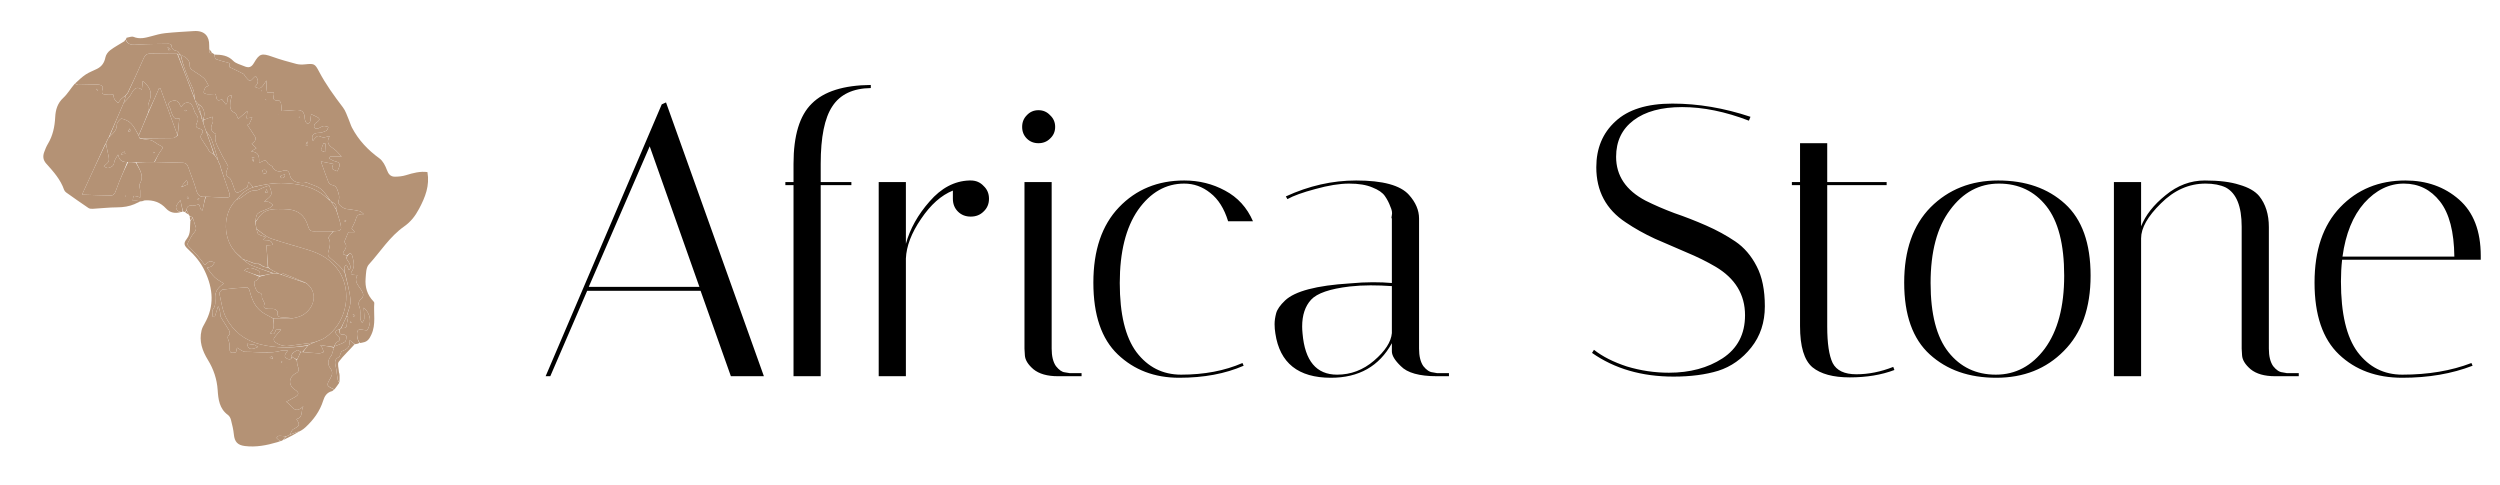 <svg width="206" height="40" viewBox="0 0 206 40" fill="none" xmlns="http://www.w3.org/2000/svg">
<g clip-path="url(#clip0_1_1712)">
<path d="M17.656 4.497C18.233 4.506 18.774 4.554 19.221 5.016C19.433 5.235 19.799 5.314 20.1 5.446C20.501 5.623 20.716 5.55 20.931 5.18C21.378 4.412 21.571 4.366 22.436 4.674C23.085 4.906 23.753 5.092 24.421 5.268C24.649 5.328 24.905 5.326 25.143 5.302C25.886 5.227 25.946 5.244 26.285 5.888C26.839 6.943 27.537 7.905 28.261 8.853C28.484 9.144 28.59 9.52 28.741 9.861C28.835 10.075 28.894 10.306 29.001 10.512C29.538 11.539 30.31 12.357 31.259 13.046C31.551 13.258 31.751 13.652 31.879 14.002C32.006 14.35 32.183 14.563 32.548 14.559C32.85 14.556 33.165 14.524 33.452 14.435C34.043 14.251 34.63 14.098 35.221 14.18C35.415 15.298 35.049 16.235 34.533 17.203C34.208 17.814 33.846 18.275 33.291 18.667C32.103 19.505 31.347 20.744 30.39 21.795C30.156 22.052 30.16 22.547 30.127 22.938C30.067 23.651 30.254 24.303 30.776 24.837C30.809 24.87 30.844 24.923 30.841 24.964C30.77 25.832 30.995 26.723 30.602 27.567C30.457 27.877 30.313 28.155 29.894 28.222C29.855 28.226 29.82 28.236 29.82 28.236C29.78 28.251 29.74 28.266 29.656 28.258C29.424 28.02 29.327 27.313 29.533 27.191C29.689 27.099 29.966 27.204 30.19 27.219C30.215 27.221 30.241 27.207 30.266 27.201C30.635 26.606 30.555 25.847 29.97 25.354C29.991 25.723 30.025 25.995 30.013 26.266C30.007 26.38 29.902 26.49 29.842 26.601C29.791 26.497 29.706 26.396 29.695 26.288C29.66 25.953 29.74 25.579 29.614 25.288C29.488 24.998 29.57 24.8 29.733 24.66C30.045 24.392 29.921 24.145 29.767 23.895C29.533 23.516 29.138 23.192 29.453 22.676C28.92 22.65 28.833 22.588 28.986 22.369C29.277 21.951 29.129 21.532 29.039 21.117C28.996 20.916 28.863 20.761 28.632 21.027C28.411 21.021 28.166 20.962 28.307 20.753C28.49 20.479 28.635 20.271 28.396 19.966C28.357 19.916 28.438 19.769 28.476 19.671C28.541 19.503 28.617 19.338 28.707 19.128C28.847 19.128 29.008 19.128 29.23 19.128C29.105 18.977 29.027 18.881 28.976 18.819C29.08 18.61 29.175 18.442 29.25 18.265C29.373 17.977 29.346 17.572 29.976 17.649C29.794 17.505 29.735 17.42 29.661 17.405C29.299 17.332 28.936 17.257 28.569 17.222C28.28 17.194 27.792 16.816 27.881 16.594C28.025 16.236 27.91 15.955 27.796 15.629C27.711 15.388 27.606 15.291 27.364 15.245C27.249 15.223 27.105 15.107 27.062 15C26.85 14.469 26.667 13.928 26.443 13.303C26.817 13.378 27.149 13.445 27.459 13.507C27.424 13.664 27.331 13.843 27.383 13.904C27.474 14.011 27.654 14.046 27.797 14.111C27.852 13.987 27.918 13.867 27.957 13.739C28.061 13.405 27.832 13.343 27.573 13.278C27.417 13.238 27.279 13.133 27.133 13.058C27.154 13.006 27.175 12.955 27.196 12.903C27.474 12.903 27.752 12.903 28.154 12.903C27.894 12.64 27.743 12.438 27.545 12.297C27.185 12.041 26.808 11.816 27.167 11.205C26.903 11.268 26.766 11.331 26.633 11.323C26.496 11.316 26.364 11.209 26.227 11.203C26.145 11.199 26.049 11.295 25.976 11.364C25.907 11.428 25.86 11.514 25.785 11.615C25.609 11.178 25.817 10.951 26.265 10.947C26.476 10.946 26.698 10.862 26.891 10.768C26.978 10.726 27.006 10.569 27.061 10.464C26.924 10.436 26.779 10.367 26.653 10.391C26.488 10.423 26.344 10.548 26.179 10.594C26.098 10.617 25.946 10.583 25.907 10.524C25.864 10.458 25.883 10.319 25.926 10.239C25.972 10.154 26.075 10.095 26.161 10.035C26.361 9.895 26.363 9.766 26.144 9.65C25.997 9.572 25.844 9.504 25.641 9.407C25.618 9.573 25.595 9.684 25.588 9.795C25.576 9.988 25.561 10.213 25.301 10.161C25.211 10.143 25.116 9.904 25.111 9.763C25.089 9.212 24.89 9.024 24.314 9.068C23.949 9.095 23.583 9.122 23.213 9.149C23.196 8.945 23.195 8.723 23.151 8.511C23.131 8.415 23.009 8.256 22.956 8.264C22.492 8.337 22.492 8.098 22.572 7.775C22.588 7.711 22.543 7.633 22.538 7.61C22.33 7.61 22.028 7.647 22.015 7.604C21.953 7.39 21.967 7.155 21.957 6.927C21.952 6.828 21.956 6.729 21.956 6.63C21.505 7.33 21.438 7.372 20.992 7.149C21.308 6.879 21.329 6.593 21.064 6.261C20.991 6.327 20.962 6.354 20.933 6.379C20.819 6.48 20.677 6.68 20.597 6.659C20.456 6.622 20.348 6.453 20.236 6.331C20.168 6.256 20.136 6.131 20.055 6.088C19.689 5.894 19.312 5.721 18.91 5.526C18.914 5.446 18.921 5.306 18.926 5.208C18.523 5.093 18.145 5.007 17.788 4.868C17.707 4.837 17.698 4.626 17.656 4.497Z" fill="#B49275"/>
<path d="M17.651 4.473C17.698 4.626 17.706 4.837 17.788 4.868C18.145 5.007 18.523 5.093 18.926 5.208C18.921 5.306 18.914 5.446 18.91 5.526C19.312 5.721 19.689 5.894 20.055 6.088C20.136 6.131 20.167 6.256 20.236 6.331C20.348 6.453 20.456 6.622 20.596 6.659C20.677 6.68 20.819 6.48 20.933 6.379C20.962 6.354 20.99 6.327 21.063 6.261C21.329 6.593 21.307 6.879 20.991 7.149C21.437 7.371 21.505 7.33 21.956 6.63C21.956 6.729 21.952 6.828 21.956 6.927C21.966 7.155 21.953 7.39 22.015 7.604C22.027 7.647 22.33 7.61 22.537 7.61C22.543 7.633 22.587 7.711 22.572 7.774C22.492 8.098 22.491 8.337 22.956 8.264C23.009 8.256 23.13 8.415 23.15 8.51C23.195 8.723 23.196 8.945 23.213 9.149C23.582 9.121 23.948 9.095 24.314 9.068C24.89 9.024 25.089 9.211 25.11 9.763C25.116 9.904 25.21 10.143 25.301 10.161C25.561 10.213 25.576 9.988 25.588 9.795C25.595 9.684 25.617 9.573 25.641 9.407C25.844 9.504 25.997 9.572 26.144 9.65C26.363 9.766 26.36 9.895 26.161 10.035C26.075 10.095 25.972 10.154 25.926 10.239C25.882 10.319 25.863 10.458 25.907 10.524C25.946 10.583 26.098 10.617 26.179 10.594C26.343 10.548 26.488 10.423 26.652 10.391C26.779 10.367 26.924 10.436 27.06 10.464C27.005 10.569 26.977 10.726 26.89 10.768C26.698 10.862 26.476 10.946 26.265 10.947C25.816 10.951 25.609 11.178 25.785 11.615C25.86 11.514 25.907 11.428 25.975 11.364C26.049 11.295 26.145 11.199 26.227 11.203C26.364 11.209 26.495 11.316 26.633 11.323C26.766 11.331 26.903 11.268 27.167 11.205C26.808 11.816 27.185 12.041 27.545 12.297C27.742 12.438 27.894 12.64 28.154 12.903C27.752 12.903 27.474 12.903 27.195 12.903C27.174 12.955 27.154 13.006 27.133 13.058C27.279 13.133 27.417 13.238 27.573 13.278C27.831 13.343 28.061 13.405 27.957 13.739C27.917 13.867 27.851 13.987 27.797 14.11C27.654 14.045 27.474 14.011 27.382 13.904C27.331 13.843 27.423 13.664 27.458 13.507C27.148 13.444 26.817 13.378 26.442 13.303C26.667 13.928 26.85 14.469 27.062 14.999C27.105 15.107 27.249 15.223 27.364 15.245C27.606 15.291 27.711 15.388 27.796 15.629C27.91 15.955 28.025 16.236 27.881 16.594C27.791 16.816 28.279 17.194 28.569 17.222C28.936 17.257 29.299 17.332 29.661 17.405C29.735 17.42 29.794 17.504 29.976 17.649C29.345 17.572 29.373 17.977 29.25 18.265C29.175 18.442 29.08 18.61 28.975 18.819C29.026 18.881 29.105 18.977 29.229 19.128C29.007 19.128 28.847 19.128 28.707 19.128C28.616 19.338 28.541 19.503 28.475 19.671C28.437 19.769 28.357 19.916 28.396 19.966C28.635 20.271 28.49 20.479 28.307 20.753C28.166 20.962 28.41 21.021 28.624 21.051C28.425 21.337 28.713 21.499 28.787 21.697C28.856 21.884 28.985 22.055 28.752 22.259C28.681 22.097 28.628 21.975 28.56 21.818C28.226 22.003 28.438 22.25 28.395 22.44C28.229 22.25 28.108 22.052 27.945 21.895C27.671 21.631 27.358 21.406 27.088 21.138C27.019 21.069 27.012 20.892 27.043 20.782C27.16 20.36 27.311 19.945 27.04 19.585C27.188 19.393 27.319 19.224 27.485 19.052C28.126 19.032 28.181 18.98 28.045 18.404C27.951 18.01 27.804 17.629 27.697 17.22C27.771 16.863 27.537 16.728 27.286 16.603C27.285 16.602 27.285 16.601 27.273 16.587C27.244 16.554 27.225 16.538 27.204 16.524C27.204 16.525 27.201 16.526 27.2 16.497C26.942 16.158 26.731 15.791 26.417 15.553C26.115 15.324 25.707 15.229 25.247 15.033C24.917 15.161 24.025 15.093 23.885 14.434C23.816 14.107 23.657 13.935 23.249 14.09C22.876 14.232 22.477 13.951 22.447 13.714C22.258 13.579 22.086 13.521 22.038 13.411C21.935 13.173 21.804 13.199 21.625 13.292C21.548 13.333 21.467 13.368 21.344 13.426C21.37 12.952 21.369 12.524 20.684 12.479C20.877 12.36 20.989 12.291 21.126 12.207C20.986 12.079 20.875 11.977 20.74 11.853C20.849 11.754 20.963 11.689 21.013 11.593C21.057 11.508 21.075 11.362 21.03 11.286C20.825 10.942 20.593 10.614 20.371 10.279C20.414 10.283 20.458 10.286 20.502 10.29C20.585 10.114 20.669 9.938 20.788 9.685C20.529 9.718 20.416 9.733 20.318 9.745C20.339 9.561 20.356 9.401 20.385 9.148C20.062 9.424 19.851 9.605 19.63 9.795C19.515 9.576 19.474 9.347 19.357 9.3C18.921 9.125 18.95 8.785 18.975 8.445C18.989 8.262 19.057 8.084 19.107 7.879C18.52 7.84 18.887 8.393 18.617 8.605C18.502 8.46 18.396 8.326 18.278 8.178C17.704 8.493 17.897 7.865 17.731 7.741C17.483 7.751 17.284 7.777 17.088 7.762C16.98 7.754 16.789 7.679 16.789 7.634C16.788 7.495 16.843 7.346 16.913 7.219C16.948 7.155 17.06 7.132 17.187 7.064C17.049 6.833 16.968 6.581 16.795 6.432C16.489 6.169 16.12 5.977 15.793 5.735C15.709 5.673 15.63 5.535 15.636 5.437C15.667 4.907 15.29 4.705 14.877 4.506C14.858 4.506 14.818 4.506 14.811 4.48C14.742 4.37 14.692 4.23 14.614 4.214C14.325 4.155 14.127 4.049 14.128 3.72C14.128 3.682 13.984 3.609 13.908 3.61C13.068 3.622 12.227 3.622 11.389 3.673C10.952 3.7 10.548 3.76 10.366 3.248C10.374 3.23 10.382 3.211 10.409 3.161C10.428 3.13 10.445 3.107 10.445 3.107C10.633 3.079 10.854 2.976 11.003 3.038C11.504 3.245 11.966 3.121 12.444 2.992C12.829 2.887 13.219 2.774 13.613 2.733C14.401 2.65 15.193 2.61 15.983 2.56C16.882 2.502 17.25 3.013 17.237 3.727C17.236 3.806 17.24 3.885 17.244 4.028C17.274 4.226 17.192 4.452 17.484 4.363C17.538 4.391 17.592 4.42 17.651 4.473ZM26.459 12.413C26.551 12.446 26.643 12.48 26.786 12.532C26.799 12.263 26.81 12.051 26.821 11.838C26.766 11.826 26.712 11.814 26.658 11.802C26.577 11.996 26.497 12.19 26.459 12.413ZM25.311 11.659C25.272 11.76 25.233 11.862 25.194 11.963C25.256 11.965 25.317 11.966 25.378 11.968C25.373 11.867 25.367 11.765 25.311 11.659ZM28.529 18.183C28.484 18.183 28.439 18.183 28.394 18.183C28.403 18.218 28.412 18.252 28.422 18.287C28.461 18.265 28.5 18.244 28.529 18.183ZM21.932 8.258C21.924 8.231 21.916 8.204 21.906 8.178C21.905 8.177 21.883 8.184 21.871 8.187C21.881 8.213 21.892 8.24 21.932 8.258ZM24.606 9.658C24.638 9.66 24.669 9.662 24.701 9.663C24.702 9.651 24.702 9.639 24.703 9.627C24.671 9.628 24.639 9.628 24.606 9.658ZM21.543 7.527C21.543 7.499 21.544 7.471 21.542 7.443C21.542 7.442 21.522 7.441 21.511 7.44C21.512 7.469 21.514 7.497 21.543 7.527ZM22.893 9.395C22.906 9.404 22.919 9.413 22.932 9.422C22.924 9.409 22.916 9.396 22.893 9.395Z" fill="#B49275"/>
<path d="M23.112 36.347C23.112 36.347 23.095 36.364 23.057 36.365C22.958 36.391 22.896 36.415 22.835 36.44C21.966 36.697 21.087 36.868 20.171 36.752C19.572 36.676 19.329 36.398 19.271 35.802C19.232 35.394 19.131 34.989 19.029 34.59C18.992 34.446 18.905 34.281 18.787 34.196C18.07 33.677 17.986 32.895 17.936 32.139C17.876 31.238 17.597 30.416 17.136 29.666C16.662 28.895 16.394 28.116 16.607 27.225C16.655 27.026 16.76 26.836 16.863 26.656C17.683 25.222 17.562 23.789 16.883 22.347C16.555 21.649 16.078 21.066 15.509 20.544C15.146 20.212 15.11 20.04 15.397 19.673C15.743 19.229 15.627 18.728 15.686 18.203C15.765 18.091 15.818 18.017 15.894 17.955C15.978 18.185 16.017 18.414 16.105 18.623C16.21 18.872 16.12 19.022 15.958 19.218C15.747 19.474 15.601 19.785 15.448 20.083C15.424 20.131 15.496 20.247 15.551 20.307C15.782 20.559 16.035 20.792 16.259 21.049C16.484 21.307 16.685 21.587 16.882 21.838C17.042 21.712 17.151 21.572 17.289 21.535C17.402 21.504 17.55 21.596 17.682 21.634C17.605 21.736 17.544 21.86 17.445 21.935C17.36 22 17.231 22.011 17.053 22.068C17.292 22.365 17.47 22.64 17.702 22.858C17.912 23.055 18.182 23.189 18.442 23.362C17.957 23.678 17.702 24.038 17.727 24.568C17.743 24.887 17.78 25.206 17.54 25.506C17.441 25.629 17.524 25.892 17.524 26.091C17.58 26.103 17.636 26.115 17.692 26.127C17.786 25.83 17.88 25.532 17.973 25.235C18.073 25.388 18.108 25.555 18.137 25.723C18.16 25.864 18.139 26.027 18.205 26.144C18.412 26.51 18.663 26.852 18.872 27.217C18.93 27.318 18.959 27.54 18.904 27.58C18.693 27.734 18.761 27.868 18.834 28.056C18.903 28.233 18.926 28.438 18.92 28.63C18.906 29.053 18.995 29.131 19.446 29.027C19.473 28.91 19.5 28.79 19.532 28.651C19.778 28.781 19.993 28.991 20.207 28.99C21.204 28.984 22.21 29.178 23.198 28.891C23.321 28.855 23.464 28.886 23.718 28.886C23.478 29.186 23.327 29.407 23.689 29.568C23.89 29.657 23.996 29.604 24.075 29.413C24.218 29.494 24.336 29.569 24.448 29.672C24.472 29.858 24.482 30.022 24.538 30.171C24.622 30.396 24.688 30.595 24.408 30.74C23.775 31.067 23.726 31.743 24.306 32.115C24.672 32.35 24.661 32.523 24.266 32.739C24.057 32.853 23.847 32.967 23.587 33.107C24.047 33.354 24.242 34.221 24.999 33.473C24.761 33.848 25.021 34.395 24.427 34.532C24.742 35.014 24.701 35.085 24.176 35.361C24.038 35.433 23.982 35.658 23.87 35.831C23.756 35.89 23.661 35.931 23.536 35.96C23.326 35.934 23.143 35.905 22.964 35.917C22.899 35.922 22.841 36.026 22.78 36.086C22.836 36.14 22.889 36.199 22.95 36.248C22.999 36.287 23.058 36.314 23.112 36.347ZM22.471 29.592C22.452 29.514 22.433 29.436 22.415 29.358C22.35 29.39 22.286 29.421 22.222 29.453C22.289 29.506 22.357 29.56 22.471 29.592ZM23.225 29.895C23.234 29.864 23.243 29.832 23.252 29.8C23.22 29.802 23.187 29.804 23.155 29.806C23.168 29.84 23.181 29.873 23.225 29.895ZM23.62 30.283C23.636 30.28 23.651 30.278 23.666 30.275C23.651 30.272 23.636 30.268 23.62 30.283Z" fill="#B49275"/>
<path d="M11.578 16.595C11.464 16.648 11.35 16.702 11.193 16.766C11.13 16.787 11.112 16.801 11.095 16.816C10.64 17.01 10.169 17.082 9.667 17.085C8.99 17.088 8.313 17.169 7.635 17.206C7.52 17.212 7.378 17.199 7.289 17.139C6.669 16.721 6.058 16.29 5.45 15.857C5.377 15.805 5.31 15.722 5.281 15.64C4.99 14.791 4.4 14.136 3.812 13.483C3.55 13.191 3.515 12.88 3.64 12.539C3.725 12.306 3.816 12.072 3.944 11.86C4.354 11.18 4.509 10.44 4.548 9.662C4.579 9.055 4.73 8.509 5.221 8.057C5.574 7.732 5.818 7.294 6.158 6.901C6.291 6.931 6.376 6.998 6.46 6.998C6.97 6.994 7.48 6.968 7.99 6.962C8.236 6.959 8.54 7.063 8.453 7.315C8.257 7.89 8.673 7.767 8.955 7.806C9.069 7.822 9.19 7.797 9.333 7.788C9.366 7.925 9.369 8.064 9.432 8.169C9.507 8.292 9.634 8.384 9.738 8.49C9.814 8.383 9.876 8.263 9.968 8.173C10.094 8.05 10.242 7.95 10.378 7.87C10.318 8.085 10.261 8.272 10.19 8.483C9.776 9.438 9.375 10.37 8.959 11.317C8.927 11.373 8.91 11.412 8.874 11.468C8.821 11.555 8.787 11.627 8.749 11.716C8.745 11.734 8.741 11.768 8.725 11.786C8.689 11.847 8.67 11.89 8.631 11.953C8.009 13.298 7.405 14.623 6.759 16.04C7.638 16.069 8.413 16.103 9.188 16.11C9.285 16.111 9.427 15.988 9.472 15.89C9.613 15.582 9.707 15.255 9.837 14.942C10.057 14.411 10.291 13.885 10.556 13.356C10.786 13.358 10.98 13.361 11.184 13.389C11.481 13.958 11.918 14.462 11.519 15.145C11.437 15.284 11.543 15.525 11.553 15.72C11.561 15.888 11.554 16.056 11.554 16.281C11.397 16.22 11.351 16.194 11.302 16.186C11.2 16.168 11.014 16.13 11.007 16.151C10.961 16.275 10.956 16.413 10.938 16.547C11.042 16.544 11.147 16.534 11.251 16.542C11.361 16.55 11.469 16.576 11.578 16.595ZM8.041 7.478C8.054 7.432 8.068 7.385 8.081 7.339C8.034 7.335 7.988 7.331 7.941 7.327C7.96 7.375 7.98 7.424 8.041 7.478ZM10.378 16.215C10.38 16.184 10.382 16.153 10.384 16.122C10.372 16.121 10.359 16.121 10.347 16.12C10.347 16.152 10.348 16.183 10.378 16.215ZM9.093 8.294C9.077 8.297 9.062 8.299 9.046 8.302C9.061 8.306 9.077 8.309 9.093 8.294ZM10.277 16.657C10.279 16.672 10.282 16.687 10.285 16.702C10.289 16.687 10.292 16.672 10.277 16.657Z" fill="#B49275"/>
<path d="M24.049 29.407C23.996 29.603 23.89 29.657 23.689 29.568C23.327 29.407 23.478 29.186 23.718 28.886C23.465 28.886 23.321 28.855 23.198 28.891C22.21 29.178 21.204 28.984 20.207 28.989C19.993 28.991 19.778 28.78 19.532 28.651C19.5 28.79 19.473 28.909 19.446 29.027C18.995 29.131 18.906 29.053 18.92 28.63C18.926 28.438 18.903 28.233 18.834 28.056C18.761 27.868 18.693 27.734 18.904 27.58C18.959 27.54 18.93 27.318 18.872 27.217C18.663 26.852 18.412 26.509 18.205 26.144C18.139 26.027 18.161 25.864 18.137 25.723C18.108 25.555 18.073 25.388 17.973 25.235C17.88 25.532 17.786 25.829 17.693 26.127C17.636 26.115 17.58 26.103 17.524 26.091C17.524 25.892 17.441 25.629 17.541 25.505C17.78 25.206 17.743 24.887 17.728 24.568C17.702 24.038 17.957 23.678 18.442 23.362C18.182 23.189 17.912 23.054 17.702 22.858C17.47 22.639 17.292 22.364 17.054 22.067C17.231 22.011 17.36 22 17.445 21.935C17.544 21.86 17.605 21.736 17.682 21.633C17.55 21.596 17.402 21.504 17.289 21.535C17.151 21.572 17.042 21.712 16.882 21.838C16.685 21.587 16.484 21.307 16.259 21.049C16.035 20.792 15.782 20.559 15.551 20.307C15.496 20.247 15.424 20.131 15.448 20.083C15.601 19.785 15.747 19.474 15.959 19.218C16.12 19.022 16.21 18.872 16.105 18.623C16.017 18.414 15.978 18.185 15.884 17.931C15.776 17.86 15.702 17.824 15.628 17.787C15.605 17.771 15.583 17.755 15.552 17.692C15.49 17.535 15.437 17.424 15.371 17.292C15.44 16.733 15.938 17.019 16.223 16.884C16.584 16.713 16.361 17.252 16.683 17.344C16.765 16.956 16.844 16.584 16.961 16.209C17.494 16.232 17.989 16.265 18.485 16.282C18.961 16.298 19.01 16.216 18.855 15.783C18.634 15.165 18.427 14.542 18.215 13.892C18.188 13.775 18.16 13.687 18.134 13.598C18.135 13.597 18.131 13.6 18.132 13.571C18.081 13.456 18.029 13.369 17.974 13.265C17.971 13.248 17.969 13.214 17.968 13.181C17.788 12.588 17.629 12.021 17.421 11.47C17.333 11.238 17.143 11.043 16.983 10.808C16.897 10.585 16.829 10.385 16.762 10.155C16.762 10.043 16.763 9.962 16.793 9.879C16.906 9.842 16.986 9.8 17.07 9.769C17.214 9.716 17.36 9.67 17.506 9.621C17.517 9.783 17.589 9.974 17.527 10.104C17.306 10.568 17.359 10.825 17.799 11.05C17.592 11.617 17.954 12.063 18.163 12.534C18.339 12.93 18.595 13.292 18.787 13.681C18.825 13.758 18.746 13.897 18.704 14.001C18.599 14.259 18.585 14.472 18.878 14.64C18.984 14.702 19.048 14.856 19.1 14.981C19.195 15.208 19.264 15.445 19.351 15.676C19.434 15.894 19.59 15.9 19.77 15.793C19.997 15.657 20.221 15.518 20.39 15.415C20.424 15.241 20.45 15.111 20.476 14.98C20.568 15.084 20.661 15.186 20.749 15.293C20.783 15.332 20.805 15.381 20.809 15.443C20.258 15.659 19.845 16 19.49 16.456C18.278 17.557 18.336 19.855 19.593 20.976C19.68 21.065 19.757 21.131 19.845 21.216C19.904 21.272 19.95 21.308 20.012 21.367C20.251 21.548 20.454 21.755 20.702 21.857C21.3 22.104 21.919 22.303 22.494 22.523C22.098 22.605 21.737 22.686 21.382 22.739C21.503 22.452 21.348 22.305 21.135 22.227C20.841 22.118 20.532 21.934 20.111 22.287C20.584 22.466 20.98 22.616 21.375 22.796C21.307 22.911 21.247 23.004 21.171 23.079C21.117 23.132 21.018 23.147 20.977 23.204C20.863 23.364 21.117 24.051 21.319 24.101C21.527 24.152 21.613 24.237 21.582 24.458C21.569 24.557 21.653 24.669 21.693 24.774C21.729 24.867 21.82 24.982 21.792 25.047C21.638 25.4 21.874 25.429 22.119 25.45C22.28 25.463 22.449 25.43 22.601 25.468C22.707 25.495 22.879 25.622 22.869 25.678C22.775 26.208 23.161 26.136 23.473 26.165C23.689 26.185 23.905 26.207 24.084 26.233C23.533 26.234 23.019 26.231 22.481 26.218C22.178 26.052 21.884 25.918 21.625 25.736C20.997 25.295 20.738 24.637 20.564 23.933C20.539 23.833 20.419 23.673 20.352 23.677C19.682 23.717 19.011 23.772 18.346 23.861C18.238 23.876 18.058 24.102 18.079 24.194C18.233 24.87 18.321 25.592 18.638 26.194C19.224 27.308 20.184 28.061 21.46 28.378C22.748 28.699 24.042 28.692 25.349 28.478C25.218 28.67 25.079 28.841 24.913 29.012C24.849 29.012 24.814 29.012 24.77 28.986C24.671 28.922 24.533 28.825 24.495 28.854C24.304 29 23.965 29.049 24.049 29.407ZM20.977 28.416C20.778 28.387 20.579 28.358 20.361 28.325C20.431 28.8 20.695 28.865 21.256 28.585C21.17 28.529 21.1 28.483 20.977 28.416Z" fill="#B49275"/>
<path d="M16.923 16.212C16.844 16.584 16.765 16.956 16.683 17.344C16.36 17.252 16.584 16.714 16.223 16.884C15.938 17.019 15.44 16.733 15.364 17.313C15.326 17.392 15.282 17.429 15.238 17.467C15.198 17.464 15.159 17.461 15.087 17.423C14.997 17.116 14.939 16.845 14.862 16.482C14.718 16.693 14.58 16.841 14.513 17.015C14.479 17.104 14.546 17.259 14.616 17.347C14.673 17.418 14.804 17.434 14.902 17.475C14.434 17.609 14.01 17.539 13.677 17.176C13.219 16.677 12.654 16.464 11.926 16.512C11.831 16.526 11.786 16.548 11.741 16.571C11.705 16.579 11.669 16.587 11.606 16.595C11.469 16.576 11.361 16.55 11.251 16.541C11.147 16.534 11.042 16.544 10.938 16.547C10.956 16.413 10.961 16.275 11.007 16.151C11.014 16.13 11.2 16.167 11.302 16.186C11.351 16.194 11.397 16.22 11.554 16.281C11.554 16.056 11.561 15.887 11.553 15.72C11.543 15.525 11.437 15.284 11.519 15.145C11.918 14.461 11.481 13.958 11.222 13.387C11.737 13.355 12.225 13.352 12.751 13.352C13.541 13.374 14.293 13.396 15.044 13.411C15.316 13.417 15.441 13.559 15.522 13.801C15.73 14.425 15.999 15.032 16.171 15.664C16.286 16.085 16.487 16.27 16.923 16.212ZM14.924 15.419C15.11 15.344 15.302 15.28 15.474 15.181C15.5 15.166 15.429 14.991 15.387 14.826C15.192 15.058 15.061 15.214 14.924 15.419ZM16.416 16.35C16.365 16.368 16.313 16.386 16.262 16.404C16.292 16.436 16.321 16.468 16.351 16.5C16.383 16.46 16.414 16.42 16.416 16.35ZM15.516 16.406C15.51 16.342 15.504 16.278 15.498 16.213C15.465 16.221 15.432 16.229 15.399 16.237C15.428 16.302 15.456 16.368 15.516 16.406ZM15.702 15.55C15.704 15.565 15.707 15.58 15.71 15.595C15.714 15.58 15.717 15.566 15.702 15.55Z" fill="#B49275"/>
<path d="M10.381 7.84C10.242 7.95 10.094 8.05 9.968 8.172C9.876 8.263 9.814 8.383 9.738 8.49C9.634 8.384 9.507 8.291 9.432 8.168C9.369 8.064 9.366 7.925 9.333 7.788C9.19 7.796 9.069 7.822 8.954 7.806C8.672 7.767 8.257 7.89 8.453 7.315C8.539 7.063 8.236 6.959 7.99 6.962C7.48 6.968 6.97 6.993 6.46 6.997C6.376 6.998 6.291 6.93 6.181 6.885C6.459 6.626 6.744 6.349 7.071 6.133C7.359 5.943 7.696 5.827 8.006 5.668C8.398 5.468 8.602 5.154 8.688 4.72C8.73 4.505 8.903 4.272 9.086 4.134C9.438 3.865 9.84 3.658 10.246 3.401C10.271 3.376 10.279 3.364 10.279 3.364C10.291 3.332 10.303 3.299 10.341 3.257C10.548 3.76 10.952 3.7 11.389 3.673C12.227 3.621 13.068 3.622 13.908 3.61C13.984 3.609 14.128 3.681 14.128 3.719C14.127 4.049 14.325 4.154 14.615 4.214C14.692 4.229 14.742 4.37 14.789 4.47C14.729 4.47 14.684 4.454 14.603 4.434C13.853 4.427 13.139 4.433 12.425 4.416C12.108 4.409 11.951 4.533 11.827 4.821C11.415 5.776 10.968 6.717 10.51 7.672C10.447 7.731 10.408 7.781 10.373 7.831C10.378 7.832 10.381 7.84 10.381 7.84ZM13.807 3.892C13.842 3.978 13.877 4.065 13.913 4.151C13.957 4.125 14 4.1 14.044 4.075C13.975 4.004 13.905 3.933 13.807 3.892Z" fill="#B49275"/>
<path d="M24.777 29.012C24.813 29.012 24.849 29.012 24.948 29.012C25.437 29.049 25.862 29.097 26.288 29.116C26.416 29.122 26.547 29.045 26.677 29.006C26.635 28.892 26.598 28.776 26.55 28.665C26.526 28.609 26.482 28.562 26.393 28.433C26.825 28.503 27.178 28.56 27.524 28.644C27.452 28.876 27.385 29.081 27.319 29.287C27.026 29.608 26.947 29.986 27.217 30.341C27.426 30.616 27.4 30.866 27.239 31.142C26.871 31.776 26.875 31.778 27.53 32.092C27.471 32.141 27.418 32.217 27.35 32.234C26.934 32.34 26.748 32.637 26.632 33.007C26.359 33.881 25.835 34.597 25.161 35.217C25.058 35.311 24.948 35.398 24.784 35.494C24.447 35.605 24.168 35.709 23.889 35.814C23.982 35.659 24.037 35.433 24.176 35.361C24.701 35.085 24.742 35.015 24.427 34.532C25.021 34.395 24.761 33.848 24.998 33.473C24.242 34.222 24.047 33.354 23.587 33.107C23.847 32.967 24.057 32.853 24.266 32.739C24.661 32.523 24.672 32.35 24.306 32.115C23.726 31.743 23.774 31.067 24.408 30.74C24.688 30.595 24.622 30.396 24.538 30.171C24.482 30.022 24.472 29.858 24.47 29.655C24.591 29.41 24.684 29.211 24.777 29.012Z" fill="#B49275"/>
<path d="M27.557 32.087C26.875 31.778 26.871 31.776 27.239 31.143C27.4 30.866 27.426 30.616 27.216 30.341C26.947 29.986 27.026 29.608 27.319 29.287C27.385 29.082 27.452 28.876 27.524 28.624C27.53 28.577 27.53 28.538 27.561 28.537C27.872 28.417 28.173 28.329 28.421 28.165C28.525 28.096 28.54 27.87 28.551 27.712C28.554 27.666 28.401 27.561 28.326 27.567C27.922 27.601 27.957 27.371 28.031 27.103C28.065 27.074 28.082 27.056 28.131 27.035C28.346 27.023 28.553 27.071 28.573 26.785C28.586 26.58 28.644 26.379 28.69 26.136C28.7 26.14 28.641 26.114 28.584 26.055C28.692 25.585 28.919 25.136 28.881 24.711C28.812 23.95 28.583 23.203 28.421 22.451C28.438 22.25 28.226 22.003 28.56 21.818C28.628 21.975 28.681 22.097 28.752 22.259C28.985 22.055 28.856 21.884 28.787 21.697C28.714 21.499 28.425 21.337 28.656 21.051C28.862 20.761 28.995 20.916 29.039 21.116C29.129 21.532 29.277 21.951 28.985 22.369C28.833 22.588 28.92 22.649 29.453 22.676C29.138 23.192 29.533 23.516 29.767 23.895C29.921 24.145 30.045 24.392 29.733 24.66C29.57 24.8 29.487 24.998 29.613 25.287C29.74 25.579 29.66 25.953 29.695 26.288C29.706 26.396 29.791 26.497 29.842 26.601C29.902 26.489 30.007 26.38 30.012 26.266C30.025 25.995 29.991 25.723 29.97 25.353C30.555 25.847 30.635 26.606 30.266 27.2C30.241 27.207 30.215 27.221 30.189 27.219C29.966 27.204 29.689 27.099 29.533 27.191C29.327 27.313 29.424 28.02 29.624 28.257C29.521 28.312 29.408 28.345 29.248 28.364C29.099 28.261 28.998 28.171 28.897 28.082C28.856 28.077 28.816 28.072 28.775 28.067C28.888 28.604 28.567 28.788 28.183 28.936C28.118 28.961 28.09 29.085 28.051 29.167C28.012 29.247 28.005 29.378 27.945 29.407C27.418 29.653 27.662 30.059 27.707 30.423C27.743 30.706 27.776 30.989 27.827 31.269C27.844 31.364 27.91 31.451 27.954 31.542C27.831 31.721 27.707 31.901 27.557 32.087ZM29.141 26.105C29.183 26.064 29.225 26.023 29.267 25.982C29.203 25.953 29.14 25.925 29.077 25.898C29.084 25.96 29.091 26.022 29.141 26.105ZM28.966 26.58C28.94 26.549 28.914 26.518 28.888 26.487C28.875 26.518 28.862 26.55 28.848 26.581C28.883 26.592 28.918 26.603 28.966 26.58Z" fill="#B49275"/>
<path d="M27.972 31.51C27.91 31.451 27.844 31.364 27.827 31.269C27.776 30.989 27.743 30.706 27.707 30.423C27.661 30.059 27.418 29.653 27.945 29.407C28.005 29.378 28.012 29.247 28.05 29.167C28.089 29.085 28.117 28.961 28.183 28.936C28.567 28.788 28.888 28.604 28.775 28.067C28.816 28.072 28.856 28.077 28.897 28.082C28.998 28.171 29.099 28.261 29.218 28.37C28.787 28.858 28.298 29.297 27.912 29.811C27.782 29.984 27.915 30.346 27.931 30.677C27.95 30.79 27.966 30.846 27.982 30.903C27.984 31.094 27.987 31.286 27.972 31.51Z" fill="#B49275"/>
<path d="M14.929 17.472C14.804 17.434 14.673 17.418 14.616 17.347C14.545 17.259 14.479 17.104 14.513 17.015C14.58 16.841 14.718 16.693 14.862 16.481C14.939 16.845 14.997 17.116 15.058 17.416C15.026 17.453 14.991 17.461 14.929 17.472Z" fill="#B49275"/>
<path d="M23.87 35.831C24.168 35.709 24.447 35.605 24.756 35.499C24.317 35.757 23.847 36.017 23.357 36.251C23.414 36.142 23.49 36.057 23.566 35.972C23.661 35.931 23.756 35.89 23.87 35.831Z" fill="#B49275"/>
<path d="M23.536 35.96C23.49 36.057 23.414 36.142 23.328 36.248C23.268 36.296 23.219 36.322 23.141 36.347C23.058 36.314 22.999 36.287 22.95 36.248C22.889 36.199 22.836 36.14 22.78 36.085C22.841 36.026 22.899 35.922 22.964 35.917C23.143 35.904 23.326 35.934 23.536 35.96Z" fill="#B49275"/>
<path d="M15.63 17.82C15.702 17.824 15.776 17.861 15.86 17.921C15.818 18.018 15.765 18.091 15.69 18.172C15.656 18.072 15.644 17.963 15.63 17.82Z" fill="#B49275"/>
<path d="M17.472 4.34C17.192 4.452 17.275 4.226 17.247 4.064C17.318 4.129 17.389 4.223 17.472 4.34Z" fill="#B49275"/>
<path d="M15.253 17.486C15.282 17.429 15.326 17.392 15.377 17.334C15.437 17.424 15.49 17.535 15.544 17.673C15.453 17.635 15.36 17.57 15.253 17.486Z" fill="#B49275"/>
<path d="M11.764 16.576C11.786 16.548 11.831 16.526 11.89 16.514C11.865 16.543 11.826 16.563 11.764 16.576Z" fill="#B49275"/>
<path d="M27.987 30.88C27.966 30.846 27.95 30.79 27.933 30.711C27.952 30.745 27.972 30.801 27.987 30.88Z" fill="#B49275"/>
<path d="M22.86 36.437C22.896 36.415 22.957 36.391 23.044 36.365C23.009 36.388 22.948 36.411 22.86 36.437Z" fill="#B49275"/>
<path d="M29.83 28.242C29.82 28.236 29.855 28.226 29.864 28.223C29.867 28.236 29.856 28.245 29.83 28.242Z" fill="#B49275"/>
<path d="M11.114 16.818C11.112 16.801 11.13 16.787 11.165 16.769C11.173 16.787 11.158 16.807 11.114 16.818Z" fill="#B49275"/>
<path d="M10.27 3.359C10.279 3.364 10.271 3.377 10.268 3.379C10.265 3.381 10.248 3.369 10.248 3.369C10.248 3.369 10.261 3.354 10.27 3.359Z" fill="#B49275"/>
<path d="M10.434 3.107C10.445 3.107 10.428 3.13 10.425 3.136C10.422 3.142 10.408 3.125 10.408 3.125C10.408 3.125 10.422 3.108 10.434 3.107Z" fill="#B49275"/>
<path d="M20.832 15.426C20.805 15.381 20.782 15.332 20.749 15.293C20.66 15.186 20.567 15.084 20.476 14.98C20.45 15.111 20.424 15.241 20.389 15.415C20.22 15.518 19.996 15.657 19.77 15.793C19.589 15.9 19.433 15.894 19.35 15.676C19.263 15.445 19.195 15.208 19.1 14.981C19.047 14.856 18.984 14.702 18.877 14.64C18.584 14.472 18.598 14.259 18.703 14.001C18.746 13.897 18.825 13.758 18.787 13.681C18.594 13.292 18.339 12.93 18.163 12.534C17.954 12.063 17.591 11.617 17.798 11.05C17.358 10.825 17.305 10.568 17.526 10.104C17.588 9.974 17.516 9.783 17.506 9.621C17.36 9.67 17.213 9.716 17.07 9.769C16.985 9.8 16.905 9.842 16.793 9.853C16.762 9.793 16.761 9.758 16.782 9.708C16.942 9.267 16.745 8.79 16.354 8.588C16.268 8.475 16.184 8.39 16.086 8.287C16.058 8.226 16.044 8.184 16.045 8.118C16.007 7.83 16.002 7.543 15.892 7.302C15.478 6.397 15.099 5.483 14.898 4.506C15.29 4.705 15.667 4.907 15.636 5.437C15.63 5.535 15.709 5.673 15.793 5.735C16.12 5.976 16.489 6.169 16.795 6.432C16.968 6.581 17.049 6.833 17.187 7.064C17.06 7.132 16.948 7.155 16.913 7.219C16.843 7.345 16.788 7.494 16.789 7.634C16.789 7.679 16.98 7.754 17.088 7.762C17.284 7.776 17.483 7.751 17.731 7.741C17.896 7.864 17.704 8.492 18.278 8.178C18.396 8.326 18.502 8.46 18.617 8.604C18.887 8.393 18.52 7.84 19.107 7.878C19.057 8.083 18.989 8.262 18.975 8.444C18.95 8.785 18.921 9.125 19.357 9.3C19.474 9.347 19.515 9.575 19.63 9.794C19.851 9.605 20.062 9.424 20.385 9.147C20.356 9.4 20.339 9.561 20.318 9.745C20.416 9.733 20.529 9.718 20.788 9.685C20.669 9.937 20.585 10.114 20.502 10.29C20.458 10.286 20.414 10.283 20.371 10.279C20.593 10.613 20.825 10.942 21.03 11.286C21.075 11.362 21.057 11.507 21.013 11.593C20.963 11.689 20.849 11.754 20.74 11.853C20.875 11.976 20.986 12.079 21.126 12.207C20.989 12.291 20.877 12.36 20.684 12.479C21.369 12.524 21.37 12.952 21.344 13.426C21.467 13.367 21.548 13.333 21.625 13.292C21.804 13.198 21.935 13.173 22.038 13.411C22.086 13.521 22.258 13.579 22.447 13.714C22.477 13.95 22.876 14.232 23.249 14.09C23.657 13.935 23.816 14.107 23.885 14.434C24.025 15.093 24.917 15.161 25.247 15.033C25.707 15.229 26.115 15.324 26.417 15.553C26.731 15.79 26.942 16.158 27.174 16.489C26.918 16.312 26.703 16.091 26.451 15.922C25.565 15.329 24.555 15.153 23.505 15.095C22.59 15.045 21.708 15.205 20.832 15.426ZM21.711 14.35C21.806 14.312 21.901 14.274 21.997 14.236C21.96 14.157 21.943 14.049 21.88 14.009C21.823 13.972 21.716 14.008 21.631 14.012C21.642 14.114 21.652 14.217 21.711 14.35ZM23.102 14.505C23.136 14.755 23.292 14.681 23.413 14.597C23.466 14.56 23.467 14.451 23.491 14.374C23.367 14.4 23.242 14.426 23.102 14.505ZM20.876 13.335C20.9 13.213 20.923 13.09 20.946 12.968C20.882 12.969 20.818 12.97 20.754 12.972C20.78 13.1 20.807 13.228 20.876 13.335Z" fill="#B49275"/>
<path d="M28.098 27.036C28.082 27.056 28.065 27.074 28.003 27.109C27.654 27.23 27.502 27.349 27.82 27.64C27.997 27.803 28.133 28.026 27.757 28.19C27.65 28.236 27.605 28.418 27.531 28.538C27.531 28.538 27.531 28.577 27.531 28.597C27.178 28.56 26.825 28.503 26.393 28.433C26.483 28.562 26.527 28.609 26.551 28.665C26.599 28.776 26.636 28.892 26.677 29.006C26.547 29.045 26.416 29.122 26.288 29.116C25.862 29.097 25.437 29.049 24.975 29.012C25.079 28.841 25.218 28.671 25.372 28.463C25.539 28.36 25.691 28.294 25.873 28.226C26.208 28.087 26.542 27.993 26.81 27.808C28.419 26.696 29.005 24.42 28.126 22.684C27.601 21.647 26.696 21.018 25.601 20.658C24.518 20.301 23.404 20.032 22.331 19.651C21.897 19.497 21.536 19.147 21.135 18.857C21.1 18.662 21.072 18.497 21.052 18.305C21.243 18.045 21.39 17.771 21.615 17.588C22.117 17.179 22.744 17.221 23.352 17.228C24.512 17.241 25.087 17.649 25.416 18.725C25.492 18.971 25.62 19.066 25.875 19.06C26.4 19.05 26.925 19.056 27.45 19.055C27.319 19.224 27.189 19.393 27.041 19.585C27.311 19.945 27.16 20.36 27.043 20.782C27.013 20.892 27.019 21.069 27.089 21.138C27.358 21.406 27.671 21.631 27.945 21.895C28.108 22.052 28.229 22.25 28.395 22.44C28.583 23.203 28.812 23.95 28.881 24.711C28.919 25.136 28.692 25.585 28.559 26.066C28.388 26.418 28.243 26.727 28.098 27.036Z" fill="#B49275"/>
<path d="M27.485 19.052C26.925 19.056 26.399 19.05 25.875 19.06C25.62 19.066 25.491 18.972 25.416 18.725C25.087 17.649 24.512 17.241 23.351 17.228C22.744 17.221 22.117 17.179 21.615 17.588C21.39 17.771 21.242 18.045 21.037 18.281C21.087 18.047 21.086 17.726 21.247 17.595C21.509 17.381 21.883 17.301 22.2 17.145C22.311 17.09 22.392 16.977 22.487 16.891C22.382 16.808 22.288 16.701 22.168 16.649C22.07 16.606 21.943 16.627 21.753 16.616C22.475 16.053 22.475 16.053 22.179 15.282C22.024 15.337 21.866 15.388 21.712 15.447C21.501 15.529 21.291 15.694 21.084 15.687C20.55 15.669 20.247 16.024 19.876 16.282C19.77 16.355 19.635 16.39 19.513 16.442C19.845 16.001 20.257 15.659 20.809 15.443C21.709 15.205 22.59 15.045 23.505 15.095C24.555 15.153 25.566 15.329 26.451 15.923C26.703 16.092 26.918 16.313 27.176 16.518C27.201 16.526 27.204 16.525 27.215 16.54C27.242 16.573 27.262 16.589 27.285 16.601C27.285 16.601 27.285 16.602 27.292 16.629C27.426 16.851 27.554 17.046 27.681 17.241C27.804 17.629 27.951 18.01 28.045 18.404C28.181 18.98 28.126 19.032 27.485 19.052Z" fill="#B49275"/>
<path d="M14.878 4.507C15.099 5.483 15.479 6.397 15.892 7.303C16.002 7.544 16.007 7.83 16.032 8.094C15.549 6.874 15.094 5.656 14.64 4.438C14.684 4.454 14.729 4.47 14.796 4.496C14.818 4.506 14.858 4.506 14.878 4.507Z" fill="#B49275"/>
<path d="M26.438 12.399C26.497 12.19 26.577 11.996 26.658 11.802C26.712 11.814 26.766 11.826 26.821 11.838C26.81 12.051 26.799 12.263 26.786 12.532C26.643 12.48 26.551 12.446 26.438 12.399Z" fill="#B49275"/>
<path d="M25.336 11.662C25.367 11.766 25.373 11.867 25.379 11.968C25.317 11.966 25.256 11.965 25.194 11.964C25.233 11.862 25.272 11.76 25.336 11.662Z" fill="#B49275"/>
<path d="M27.697 17.22C27.554 17.046 27.426 16.851 27.293 16.63C27.537 16.728 27.771 16.863 27.697 17.22Z" fill="#B49275"/>
<path d="M28.534 18.202C28.5 18.243 28.461 18.265 28.422 18.287C28.413 18.252 28.403 18.217 28.394 18.183C28.439 18.183 28.484 18.183 28.534 18.202Z" fill="#B49275"/>
<path d="M21.917 8.262C21.892 8.24 21.881 8.213 21.871 8.187C21.883 8.184 21.905 8.177 21.906 8.178C21.916 8.204 21.924 8.231 21.917 8.262Z" fill="#B49275"/>
<path d="M24.606 9.643C24.639 9.628 24.671 9.628 24.703 9.627C24.702 9.639 24.702 9.651 24.701 9.663C24.669 9.662 24.638 9.66 24.606 9.643Z" fill="#B49275"/>
<path d="M21.529 7.526C21.514 7.497 21.512 7.469 21.511 7.44C21.522 7.441 21.543 7.442 21.543 7.443C21.544 7.471 21.543 7.499 21.529 7.526Z" fill="#B49275"/>
<path d="M22.901 9.389C22.916 9.396 22.924 9.409 22.932 9.422C22.919 9.413 22.907 9.404 22.901 9.389Z" fill="#B49275"/>
<path d="M27.273 16.586C27.262 16.589 27.242 16.573 27.215 16.539C27.225 16.538 27.244 16.554 27.273 16.586Z" fill="#B49275"/>
<path d="M24.77 28.986C24.684 29.211 24.591 29.41 24.476 29.627C24.336 29.569 24.218 29.494 24.075 29.413C23.965 29.049 24.304 29 24.495 28.854C24.533 28.826 24.671 28.922 24.77 28.986Z" fill="#B49275"/>
<path d="M22.447 29.603C22.356 29.56 22.289 29.506 22.222 29.453C22.286 29.421 22.35 29.39 22.415 29.358C22.433 29.436 22.452 29.514 22.447 29.603Z" fill="#B49275"/>
<path d="M23.209 29.902C23.18 29.874 23.167 29.84 23.154 29.806C23.187 29.804 23.219 29.802 23.252 29.8C23.243 29.832 23.234 29.864 23.209 29.902Z" fill="#B49275"/>
<path d="M23.62 30.274C23.636 30.268 23.651 30.272 23.666 30.276C23.651 30.278 23.635 30.281 23.62 30.274Z" fill="#B49275"/>
<path d="M15.75 18.38C15.748 18.381 15.752 18.38 15.75 18.38V18.38Z" fill="#B49275"/>
<path d="M14.603 4.434C15.094 5.656 15.549 6.874 16.017 8.117C16.044 8.184 16.058 8.227 16.091 8.317C16.268 8.768 16.427 9.171 16.589 9.599C16.598 9.656 16.604 9.689 16.611 9.75C16.661 9.914 16.711 10.05 16.761 10.186C16.829 10.386 16.897 10.586 16.986 10.838C17.225 11.504 17.443 12.116 17.629 12.727C17.481 12.641 17.358 12.564 17.253 12.467C17.199 12.417 17.184 12.329 17.141 12.265C16.946 11.969 16.736 11.681 16.557 11.376C16.515 11.306 16.537 11.152 16.591 11.084C16.804 10.82 16.702 10.669 16.422 10.595C16.128 10.518 16.1 10.366 16.224 10.128C16.34 9.905 16.364 9.693 16.187 9.467C16.072 9.321 15.999 9.132 15.945 8.952C15.819 8.531 15.55 8.351 15.205 8.513C15.097 8.563 15.031 8.698 14.937 8.805C14.893 8.749 14.86 8.723 14.848 8.688C14.712 8.318 14.486 8.205 14.123 8.339C13.725 8.485 13.94 8.723 14.031 8.945C14.071 9.042 14.077 9.152 14.117 9.248C14.251 9.561 14.352 9.929 14.777 9.733C14.732 10.212 14.688 10.691 14.627 11.145C14.145 9.839 13.68 8.556 13.214 7.274C13.178 7.273 13.142 7.272 13.105 7.272C12.816 7.932 12.527 8.592 12.215 9.244C12.209 8.98 12.159 8.698 12.253 8.473C12.565 7.733 12.469 7.26 11.762 6.672C11.735 6.927 11.713 7.14 11.687 7.393C11.407 7.167 11.176 7.211 10.996 7.44C10.867 7.602 10.791 7.804 10.664 7.968C10.528 8.144 10.359 8.296 10.204 8.459C10.261 8.272 10.318 8.085 10.378 7.87C10.381 7.84 10.378 7.832 10.399 7.826C10.458 7.768 10.496 7.716 10.534 7.663C10.968 6.717 11.415 5.776 11.827 4.821C11.951 4.534 12.108 4.409 12.425 4.417C13.139 4.433 13.853 4.428 14.603 4.434Z" fill="#B49275"/>
<path d="M12.713 13.348C12.225 13.351 11.737 13.354 11.212 13.36C10.98 13.36 10.786 13.357 10.524 13.356C10.053 13.378 9.815 13.183 9.728 12.736C9.592 12.996 9.428 13.181 9.408 13.38C9.376 13.693 9.141 13.781 8.932 13.841C8.805 13.877 8.626 13.735 8.552 13.706C8.718 13.536 8.918 13.42 8.961 13.264C9.012 13.078 8.936 12.856 8.899 12.652C8.856 12.412 8.797 12.175 8.744 11.909C8.743 11.843 8.742 11.806 8.741 11.768C8.741 11.768 8.745 11.733 8.772 11.71C8.83 11.609 8.862 11.53 8.893 11.451C8.91 11.412 8.927 11.372 8.986 11.308C9.302 10.993 9.628 10.755 9.627 10.278C9.626 10.1 9.922 9.755 10.022 9.775C10.31 9.833 10.623 9.987 10.822 10.197C11.077 10.466 11.23 10.827 11.427 11.174C11.45 11.264 11.474 11.327 11.521 11.409C11.751 11.457 11.957 11.486 12.163 11.517C12.287 11.537 12.427 11.532 12.533 11.588C12.763 11.707 12.964 11.884 13.199 11.99C13.445 12.1 13.453 12.167 13.285 12.382C13.056 12.676 12.9 13.024 12.713 13.348ZM9.959 12.718C10.082 12.704 10.205 12.689 10.328 12.675C10.304 12.611 10.28 12.547 10.257 12.484C10.151 12.547 10.046 12.61 9.959 12.718ZM10.705 10.594C10.651 10.664 10.597 10.734 10.543 10.804C10.575 10.824 10.608 10.844 10.64 10.864C10.67 10.845 10.721 10.832 10.727 10.809C10.741 10.751 10.735 10.689 10.705 10.594ZM12.772 12.551C12.737 12.54 12.702 12.53 12.667 12.519C12.667 12.553 12.668 12.587 12.668 12.622C12.702 12.61 12.737 12.599 12.772 12.551Z" fill="#B49275"/>
<path d="M8.744 11.937C8.797 12.175 8.856 12.412 8.899 12.652C8.936 12.856 9.012 13.078 8.961 13.264C8.918 13.42 8.718 13.536 8.552 13.706C8.625 13.735 8.805 13.877 8.932 13.841C9.141 13.781 9.376 13.693 9.408 13.38C9.428 13.181 9.592 12.996 9.728 12.736C9.814 13.183 10.053 13.378 10.488 13.357C10.291 13.885 10.057 14.411 9.837 14.942C9.707 15.254 9.613 15.582 9.472 15.889C9.427 15.988 9.285 16.111 9.188 16.11C8.413 16.103 7.638 16.069 6.759 16.04C7.405 14.623 8.009 13.298 8.655 11.954C8.713 11.935 8.729 11.936 8.744 11.937Z" fill="#B49275"/>
<path d="M11.427 11.148C11.23 10.827 11.077 10.466 10.822 10.198C10.623 9.987 10.31 9.833 10.022 9.775C9.922 9.755 9.627 10.1 9.627 10.278C9.628 10.755 9.302 10.993 9.001 11.292C9.375 10.369 9.776 9.438 10.19 8.483C10.359 8.296 10.528 8.144 10.664 7.968C10.791 7.804 10.867 7.602 10.996 7.439C11.176 7.211 11.407 7.166 11.688 7.393C11.714 7.14 11.736 6.926 11.762 6.672C12.469 7.26 12.565 7.732 12.254 8.473C12.159 8.697 12.209 8.979 12.208 9.272C11.959 9.922 11.693 10.535 11.427 11.148Z" fill="#B49275"/>
<path d="M8.02 7.474C7.98 7.423 7.96 7.375 7.941 7.326C7.988 7.33 8.035 7.335 8.081 7.339C8.068 7.385 8.055 7.431 8.02 7.474Z" fill="#B49275"/>
<path d="M8.874 11.467C8.862 11.53 8.83 11.609 8.776 11.693C8.787 11.627 8.821 11.555 8.874 11.467Z" fill="#B49275"/>
<path d="M10.363 16.214C10.348 16.182 10.348 16.151 10.347 16.12C10.36 16.121 10.372 16.121 10.384 16.122C10.382 16.152 10.38 16.184 10.363 16.214Z" fill="#B49275"/>
<path d="M9.092 8.303C9.077 8.309 9.062 8.305 9.046 8.302C9.062 8.299 9.077 8.296 9.092 8.303Z" fill="#B49275"/>
<path d="M10.286 16.657C10.292 16.672 10.288 16.687 10.285 16.702C10.282 16.687 10.279 16.672 10.286 16.657Z" fill="#B49275"/>
<path d="M8.744 11.909C8.729 11.936 8.713 11.936 8.674 11.934C8.67 11.89 8.69 11.847 8.725 11.786C8.742 11.806 8.743 11.843 8.744 11.909Z" fill="#B49275"/>
<path d="M21.141 18.887C21.535 19.148 21.897 19.497 22.331 19.652C23.404 20.033 24.518 20.302 25.601 20.658C26.696 21.018 27.601 21.648 28.126 22.684C29.005 24.42 28.419 26.696 26.81 27.808C26.542 27.993 26.207 28.087 25.838 28.224C25.123 28.315 24.472 28.402 23.822 28.495C23.37 28.56 22.976 28.424 22.631 28.158C22.568 28.109 22.539 27.92 22.584 27.855C22.749 27.616 22.953 27.402 23.165 27.151C23.01 27.158 22.87 27.165 22.741 27.171C22.583 27.571 22.583 27.571 22.256 27.462C22.664 27.105 22.575 26.665 22.506 26.228C23.019 26.231 23.533 26.234 24.114 26.227C24.285 26.191 24.389 26.164 24.493 26.139C25.628 25.873 26.429 24.364 25.326 23.4C25.29 23.363 25.267 23.344 25.228 23.325C25.212 23.325 25.182 23.319 25.172 23.294C24.569 23.029 23.977 22.786 23.38 22.555C23.322 22.533 23.232 22.59 23.132 22.608C23.043 22.581 22.979 22.558 22.904 22.508C22.747 22.418 22.596 22.364 22.456 22.289C22.332 22.223 22.221 22.134 22.098 22.024C22.045 21.416 21.999 20.839 21.95 20.22C22.102 20.208 22.274 20.195 22.477 20.18C22.367 19.682 21.957 19.831 21.662 19.766C21.74 19.687 21.817 19.608 21.894 19.529C21.693 19.455 21.467 19.416 21.301 19.297C21.2 19.224 21.191 19.027 21.141 18.887Z" fill="#B49275"/>
<path d="M12.751 13.351C12.9 13.024 13.056 12.676 13.285 12.382C13.453 12.168 13.445 12.101 13.199 11.99C12.964 11.884 12.763 11.707 12.533 11.588C12.427 11.533 12.287 11.537 12.162 11.518C11.957 11.486 11.751 11.457 11.559 11.407C12.467 11.387 13.361 11.397 14.254 11.378C14.385 11.376 14.514 11.242 14.644 11.169C14.688 10.691 14.732 10.212 14.777 9.733C14.352 9.928 14.251 9.561 14.117 9.247C14.077 9.151 14.071 9.041 14.031 8.945C13.94 8.722 13.725 8.485 14.123 8.338C14.486 8.205 14.712 8.318 14.848 8.688C14.86 8.722 14.893 8.749 14.937 8.805C15.031 8.698 15.097 8.563 15.205 8.513C15.55 8.351 15.819 8.531 15.945 8.952C15.998 9.132 16.072 9.32 16.187 9.467C16.364 9.693 16.34 9.904 16.224 10.127C16.1 10.365 16.128 10.517 16.422 10.595C16.702 10.669 16.804 10.819 16.591 11.083C16.537 11.151 16.515 11.305 16.557 11.376C16.736 11.681 16.946 11.969 17.141 12.265C17.184 12.329 17.199 12.417 17.253 12.467C17.358 12.563 17.481 12.641 17.643 12.749C17.782 12.919 17.875 13.066 17.969 13.214C17.969 13.214 17.971 13.248 17.977 13.29C18.033 13.422 18.082 13.511 18.131 13.6C18.131 13.6 18.135 13.597 18.133 13.627C18.159 13.744 18.186 13.832 18.214 13.921C18.427 14.542 18.634 15.165 18.855 15.784C19.009 16.217 18.96 16.298 18.484 16.282C17.989 16.265 17.494 16.232 16.96 16.209C16.487 16.27 16.286 16.085 16.171 15.664C15.999 15.031 15.73 14.425 15.522 13.801C15.441 13.559 15.316 13.417 15.044 13.411C14.292 13.395 13.54 13.374 12.751 13.351ZM15.404 9.137C15.354 9.108 15.305 9.08 15.255 9.051C15.24 9.081 15.225 9.111 15.21 9.14C15.272 9.153 15.335 9.165 15.404 9.137Z" fill="#B49275"/>
<path d="M21.134 18.857C21.191 19.027 21.2 19.224 21.301 19.297C21.467 19.416 21.693 19.455 21.894 19.529C21.817 19.608 21.74 19.687 21.662 19.766C21.957 19.831 22.367 19.682 22.477 20.18C22.273 20.195 22.102 20.208 21.95 20.22C21.999 20.839 22.045 21.416 22.068 22.024C21.929 22.029 21.815 22.003 21.691 21.952C21.58 21.865 21.478 21.802 21.344 21.739C21.225 21.739 21.139 21.739 21.035 21.725C20.975 21.694 20.933 21.677 20.86 21.66C20.552 21.554 20.274 21.45 19.996 21.346C19.95 21.309 19.904 21.272 19.843 21.188C19.746 21.078 19.664 21.016 19.581 20.954C18.336 19.856 18.278 17.557 19.49 16.456C19.635 16.39 19.77 16.355 19.876 16.282C20.247 16.024 20.551 15.669 21.085 15.687C21.291 15.694 21.502 15.529 21.712 15.448C21.867 15.388 22.024 15.337 22.179 15.282C22.475 16.053 22.475 16.053 21.753 16.616C21.943 16.627 22.07 16.606 22.168 16.649C22.288 16.701 22.382 16.808 22.488 16.891C22.393 16.977 22.311 17.09 22.2 17.145C21.883 17.301 21.51 17.381 21.247 17.595C21.086 17.726 21.087 18.048 21.03 18.308C21.072 18.497 21.1 18.662 21.134 18.857ZM21.969 15.587C21.93 15.681 21.891 15.775 21.851 15.869C21.91 15.875 21.968 15.881 22.026 15.886C22.025 15.788 22.023 15.689 21.969 15.587Z" fill="#B49275"/>
<path d="M22.48 26.219C22.574 26.665 22.663 27.105 22.256 27.462C22.582 27.571 22.582 27.571 22.741 27.171C22.87 27.165 23.01 27.159 23.165 27.151C22.953 27.402 22.749 27.616 22.583 27.855C22.538 27.92 22.568 28.109 22.631 28.158C22.976 28.424 23.37 28.56 23.821 28.496C24.471 28.402 25.122 28.315 25.808 28.227C25.691 28.295 25.539 28.36 25.363 28.442C24.041 28.693 22.748 28.699 21.46 28.379C20.184 28.061 19.224 27.309 18.637 26.195C18.32 25.592 18.233 24.871 18.079 24.195C18.058 24.103 18.238 23.876 18.346 23.862C19.011 23.772 19.681 23.718 20.352 23.677C20.419 23.673 20.538 23.833 20.563 23.934C20.738 24.638 20.996 25.295 21.625 25.736C21.884 25.918 22.178 26.053 22.48 26.219Z" fill="#B49275"/>
<path d="M25.339 23.419C26.429 24.364 25.627 25.873 24.493 26.139C24.389 26.164 24.285 26.191 24.151 26.222C23.905 26.207 23.689 26.186 23.473 26.166C23.161 26.137 22.775 26.208 22.869 25.678C22.879 25.622 22.706 25.495 22.601 25.468C22.449 25.43 22.279 25.463 22.119 25.45C21.873 25.429 21.637 25.401 21.791 25.047C21.82 24.982 21.728 24.867 21.693 24.774C21.652 24.669 21.568 24.557 21.582 24.458C21.613 24.237 21.527 24.153 21.319 24.101C21.117 24.051 20.862 23.364 20.977 23.205C21.018 23.147 21.117 23.132 21.17 23.08C21.247 23.004 21.307 22.912 21.375 22.797C21.737 22.686 22.097 22.605 22.525 22.523C22.7 22.526 22.808 22.53 22.915 22.534C22.979 22.558 23.042 22.581 23.155 22.624C23.863 22.868 24.523 23.093 25.182 23.319C25.182 23.319 25.212 23.325 25.242 23.342C25.294 23.38 25.316 23.399 25.339 23.419Z" fill="#B49275"/>
<path d="M22.904 22.507C22.808 22.53 22.7 22.526 22.561 22.522C21.919 22.303 21.3 22.104 20.702 21.857C20.454 21.755 20.251 21.549 20.012 21.368C20.274 21.45 20.551 21.554 20.866 21.678C20.952 21.711 21.002 21.725 21.052 21.739C21.139 21.739 21.225 21.739 21.351 21.765C21.494 21.853 21.597 21.915 21.7 21.977C21.815 22.003 21.929 22.029 22.074 22.055C22.221 22.134 22.332 22.223 22.456 22.289C22.595 22.364 22.747 22.418 22.904 22.507Z" fill="#B49275"/>
<path d="M21.382 22.74C20.98 22.617 20.584 22.466 20.111 22.287C20.532 21.934 20.841 22.118 21.135 22.227C21.347 22.305 21.502 22.452 21.382 22.74Z" fill="#B49275"/>
<path d="M17.968 13.182C17.876 13.066 17.782 12.919 17.675 12.75C17.443 12.116 17.225 11.503 17.003 10.861C17.143 11.043 17.333 11.239 17.42 11.47C17.628 12.021 17.788 12.588 17.968 13.182Z" fill="#B49275"/>
<path d="M21.003 28.427C21.1 28.483 21.17 28.529 21.255 28.585C20.695 28.865 20.431 28.8 20.361 28.326C20.579 28.358 20.778 28.387 21.003 28.427Z" fill="#B49275"/>
<path d="M16.762 10.155C16.712 10.05 16.662 9.914 16.636 9.751C16.694 9.723 16.728 9.723 16.761 9.724C16.762 9.759 16.762 9.794 16.763 9.855C16.763 9.962 16.762 10.044 16.762 10.155Z" fill="#B49275"/>
<path d="M19.592 20.976C19.663 21.015 19.746 21.078 19.831 21.169C19.756 21.131 19.68 21.065 19.592 20.976Z" fill="#B49275"/>
<path d="M18.131 13.572C18.082 13.511 18.033 13.422 17.98 13.308C18.028 13.369 18.08 13.456 18.131 13.572Z" fill="#B49275"/>
<path d="M18.214 13.892C18.186 13.832 18.159 13.744 18.131 13.628C18.16 13.688 18.187 13.775 18.214 13.892Z" fill="#B49275"/>
<path d="M14.927 15.395C15.061 15.214 15.192 15.058 15.387 14.826C15.43 14.991 15.5 15.166 15.474 15.181C15.302 15.28 15.11 15.344 14.927 15.395Z" fill="#B49275"/>
<path d="M16.431 16.365C16.414 16.42 16.382 16.459 16.351 16.499C16.321 16.467 16.291 16.435 16.262 16.404C16.313 16.386 16.365 16.368 16.431 16.365Z" fill="#B49275"/>
<path d="M15.501 16.42C15.456 16.368 15.428 16.302 15.399 16.237C15.432 16.229 15.465 16.221 15.498 16.213C15.504 16.278 15.51 16.342 15.501 16.42Z" fill="#B49275"/>
<path d="M15.711 15.55C15.717 15.566 15.714 15.58 15.71 15.595C15.707 15.58 15.704 15.565 15.711 15.55Z" fill="#B49275"/>
<path d="M13.822 3.877C13.906 3.933 13.975 4.004 14.044 4.075C14.001 4.1 13.957 4.126 13.913 4.151C13.878 4.065 13.842 3.979 13.822 3.877Z" fill="#B49275"/>
<path d="M10.511 7.672C10.496 7.715 10.458 7.768 10.395 7.826C10.409 7.781 10.448 7.731 10.511 7.672Z" fill="#B49275"/>
<path d="M27.561 28.537C27.604 28.418 27.65 28.236 27.757 28.19C28.133 28.026 27.996 27.803 27.819 27.64C27.502 27.349 27.654 27.23 27.988 27.121C27.957 27.37 27.922 27.601 28.326 27.567C28.401 27.561 28.554 27.666 28.551 27.711C28.54 27.869 28.525 28.096 28.421 28.165C28.173 28.329 27.872 28.417 27.561 28.537Z" fill="#B49275"/>
<path d="M28.131 27.036C28.242 26.727 28.387 26.418 28.558 26.098C28.641 26.114 28.7 26.14 28.69 26.136C28.644 26.379 28.586 26.581 28.573 26.785C28.553 27.072 28.346 27.024 28.131 27.036Z" fill="#B49275"/>
<path d="M29.12 26.095C29.091 26.022 29.084 25.96 29.077 25.898C29.14 25.925 29.204 25.953 29.267 25.982C29.225 26.023 29.183 26.064 29.12 26.095Z" fill="#B49275"/>
<path d="M28.96 26.597C28.919 26.603 28.884 26.592 28.849 26.581C28.862 26.55 28.875 26.518 28.889 26.487C28.915 26.518 28.94 26.549 28.96 26.597Z" fill="#B49275"/>
<path d="M16.782 9.708C16.728 9.723 16.694 9.723 16.636 9.722C16.604 9.689 16.598 9.656 16.603 9.577C16.529 9.226 16.443 8.921 16.357 8.616C16.745 8.79 16.943 9.267 16.782 9.708Z" fill="#B49275"/>
<path d="M16.354 8.588C16.443 8.921 16.529 9.226 16.6 9.552C16.427 9.171 16.268 8.768 16.105 8.335C16.184 8.39 16.268 8.475 16.354 8.588Z" fill="#B49275"/>
<path d="M21.687 14.335C21.653 14.217 21.642 14.114 21.631 14.012C21.716 14.008 21.823 13.972 21.881 14.009C21.943 14.049 21.96 14.157 21.997 14.236C21.902 14.274 21.806 14.312 21.687 14.335Z" fill="#B49275"/>
<path d="M23.11 14.479C23.242 14.426 23.367 14.4 23.492 14.374C23.467 14.451 23.466 14.561 23.413 14.598C23.292 14.681 23.136 14.755 23.11 14.479Z" fill="#B49275"/>
<path d="M20.855 13.346C20.807 13.228 20.78 13.1 20.754 12.972C20.818 12.97 20.882 12.969 20.946 12.968C20.923 13.09 20.9 13.213 20.855 13.346Z" fill="#B49275"/>
<path d="M14.627 11.145C14.514 11.242 14.386 11.376 14.254 11.379C13.361 11.397 12.467 11.387 11.536 11.389C11.474 11.327 11.45 11.264 11.427 11.174C11.693 10.536 11.959 9.923 12.231 9.281C12.527 8.592 12.816 7.932 13.106 7.271C13.142 7.272 13.178 7.273 13.214 7.274C13.68 8.556 14.146 9.838 14.627 11.145Z" fill="#B49275"/>
<path d="M9.95 12.696C10.046 12.61 10.152 12.547 10.257 12.484C10.281 12.548 10.304 12.611 10.328 12.675C10.205 12.69 10.082 12.704 9.95 12.696Z" fill="#B49275"/>
<path d="M10.721 10.612C10.735 10.689 10.741 10.751 10.727 10.809C10.721 10.832 10.67 10.846 10.64 10.864C10.608 10.844 10.575 10.824 10.543 10.804C10.597 10.734 10.651 10.665 10.721 10.612Z" fill="#B49275"/>
<path d="M12.772 12.57C12.737 12.599 12.703 12.611 12.668 12.622C12.668 12.588 12.668 12.553 12.668 12.519C12.702 12.53 12.737 12.541 12.772 12.57Z" fill="#B49275"/>
<path d="M25.172 23.293C24.523 23.093 23.863 22.868 23.181 22.626C23.232 22.59 23.322 22.532 23.38 22.555C23.977 22.785 24.568 23.029 25.172 23.293Z" fill="#B49275"/>
<path d="M25.326 23.4C25.316 23.399 25.294 23.379 25.257 23.342C25.267 23.344 25.29 23.363 25.326 23.4Z" fill="#B49275"/>
<path d="M15.4 9.157C15.335 9.165 15.272 9.153 15.21 9.14C15.225 9.111 15.24 9.081 15.255 9.051C15.305 9.08 15.354 9.108 15.4 9.157Z" fill="#B49275"/>
<path d="M21.996 15.588C22.023 15.688 22.025 15.787 22.026 15.886C21.968 15.88 21.91 15.875 21.851 15.869C21.89 15.775 21.93 15.681 21.996 15.588Z" fill="#B49275"/>
<path d="M21.691 21.952C21.597 21.915 21.494 21.853 21.384 21.765C21.478 21.802 21.58 21.865 21.691 21.952Z" fill="#B49275"/>
<path d="M21.035 21.725C21.002 21.725 20.952 21.711 20.896 21.678C20.933 21.677 20.975 21.694 21.035 21.725Z" fill="#B49275"/>
</g>
<path d="M45.344 31H44.96L54.528 8.6L54.88 8.44L62.944 31H60.224L57.728 23.96H48.384L45.344 31ZM53.536 12.056L48.512 23.64H57.632L53.536 12.056ZM67.626 13.496V15H70.154V15.256H67.626V31H65.386V15.256H64.714V15H65.386V13.496C65.386 11.171 65.887 9.517 66.89 8.536C67.892 7.533 69.514 7.021 71.754 7V7.256C70.282 7.277 69.226 7.779 68.586 8.76C67.946 9.72 67.626 11.299 67.626 13.496ZM78.517 16.376V15.704C77.557 16.088 76.682 16.867 75.893 18.04C75.104 19.192 74.688 20.28 74.645 21.304V31H72.405V15H74.645V20.088C74.986 18.851 75.637 17.688 76.597 16.6C77.557 15.491 78.645 14.915 79.861 14.872H79.989C80.416 14.872 80.768 15.021 81.045 15.32C81.344 15.597 81.493 15.949 81.493 16.376C81.493 16.803 81.344 17.155 81.045 17.432C80.768 17.709 80.416 17.848 79.989 17.848C79.562 17.848 79.21 17.709 78.933 17.432C78.656 17.155 78.517 16.803 78.517 16.376ZM87.169 31C86.294 31 85.622 30.808 85.153 30.424C84.705 30.04 84.47 29.656 84.449 29.272L84.417 28.728V15H86.657V28.728C86.657 29.347 86.774 29.827 87.009 30.168C87.265 30.488 87.51 30.659 87.745 30.68L88.129 30.744H89.121V31H87.169ZM84.609 11.416C84.353 11.16 84.225 10.84 84.225 10.456C84.225 10.072 84.353 9.752 84.609 9.496C84.865 9.219 85.185 9.08 85.569 9.08C85.953 9.08 86.273 9.219 86.529 9.496C86.806 9.752 86.945 10.072 86.945 10.456C86.945 10.84 86.806 11.16 86.529 11.416C86.273 11.672 85.953 11.8 85.569 11.8C85.185 11.8 84.865 11.672 84.609 11.416ZM97.581 15.128C96.066 15.128 94.796 15.853 93.772 17.304C92.77 18.755 92.269 20.76 92.269 23.32C92.269 25.88 92.727 27.779 93.644 29.016C94.583 30.253 95.81 30.872 97.325 30.872C99.223 30.872 100.909 30.552 102.381 29.912L102.477 30.136C100.962 30.797 99.191 31.128 97.165 31.128C95.138 31.128 93.453 30.488 92.109 29.208C90.764 27.928 90.093 25.955 90.093 23.288C90.093 20.621 90.796 18.552 92.204 17.08C93.612 15.608 95.404 14.872 97.581 14.872C98.796 14.872 99.916 15.149 100.941 15.704C101.986 16.259 102.754 17.101 103.245 18.232H101.197C100.877 17.187 100.386 16.408 99.725 15.896C99.085 15.384 98.37 15.128 97.581 15.128ZM118.402 31C116.952 31 115.96 30.723 115.426 30.168C114.936 29.699 114.69 29.293 114.69 28.952V28.28C113.645 30.179 111.97 31.128 109.666 31.128C106.978 31.128 105.453 29.912 105.09 27.48C105.048 27.224 105.026 26.968 105.026 26.712C105.026 26.435 105.069 26.136 105.154 25.816C105.24 25.496 105.485 25.144 105.89 24.76C106.701 23.992 108.482 23.523 111.234 23.352C111.917 23.288 112.546 23.256 113.122 23.256C113.698 23.256 114.221 23.277 114.69 23.32V18.008C114.648 17.987 114.648 17.891 114.69 17.72C114.733 17.528 114.69 17.293 114.562 17.016C114.456 16.717 114.306 16.429 114.114 16.152C113.922 15.875 113.581 15.64 113.09 15.448C112.6 15.235 111.96 15.128 111.17 15.128C110.381 15.128 109.453 15.277 108.386 15.576C107.341 15.853 106.573 16.131 106.082 16.408L105.954 16.184C107.853 15.309 109.784 14.872 111.746 14.872C113.944 14.872 115.394 15.267 116.098 16.056C116.653 16.675 116.93 17.325 116.93 18.008V28.728C116.93 29.347 117.048 29.827 117.282 30.168C117.538 30.488 117.794 30.659 118.05 30.68L118.402 30.744H119.394V31H118.402ZM110.178 30.872C111.309 30.872 112.322 30.488 113.218 29.72C114.136 28.931 114.626 28.173 114.69 27.448V23.576C114.114 23.533 113.528 23.512 112.93 23.512C112.354 23.512 111.778 23.544 111.202 23.608C109.581 23.8 108.525 24.163 108.034 24.696C107.544 25.229 107.298 25.965 107.298 26.904C107.298 27.075 107.309 27.267 107.33 27.48C107.522 29.741 108.472 30.872 110.178 30.872ZM144.111 9.944C142.169 9.197 140.335 8.824 138.607 8.824C136.9 8.824 135.567 9.187 134.607 9.912C133.647 10.637 133.167 11.64 133.167 12.92C133.167 14.477 133.977 15.683 135.599 16.536C136.324 16.899 137.113 17.24 137.967 17.56C138.841 17.859 139.716 18.2 140.591 18.584C141.465 18.968 142.265 19.405 142.991 19.896C143.716 20.387 144.303 21.069 144.751 21.944C145.199 22.797 145.423 23.896 145.423 25.24C145.423 26.563 145.049 27.693 144.303 28.632C143.556 29.571 142.649 30.211 141.583 30.552C140.537 30.872 139.311 31.032 137.903 31.032C135.279 31.032 133.039 30.381 131.183 29.08L131.343 28.824C132.047 29.379 132.953 29.837 134.062 30.2C135.193 30.541 136.345 30.712 137.519 30.712C139.247 30.712 140.719 30.317 141.935 29.528C143.172 28.717 143.791 27.533 143.791 25.976C143.791 24.269 142.98 22.936 141.359 21.976C140.633 21.549 139.833 21.155 138.959 20.792C138.105 20.429 137.241 20.056 136.367 19.672C135.492 19.267 134.692 18.819 133.967 18.328C132.345 17.261 131.535 15.747 131.535 13.784C131.535 12.227 132.057 10.968 133.103 10.008C134.148 9.027 135.716 8.536 137.807 8.536C139.919 8.536 142.063 8.899 144.239 9.624L144.111 9.944ZM147.651 15.256V15H148.323V11.8H150.563V15H155.459V15.256H150.563V26.904C150.563 28.291 150.713 29.293 151.011 29.912C151.331 30.531 151.982 30.84 152.963 30.84C153.966 30.84 154.979 30.637 156.003 30.232L156.099 30.488C155.033 30.893 153.806 31.096 152.419 31.096C151.054 31.096 150.03 30.819 149.347 30.264C148.665 29.688 148.323 28.557 148.323 26.872V15.256H147.651ZM164.489 31.128C162.249 31.128 160.425 30.488 159.017 29.208C157.609 27.928 156.905 25.955 156.905 23.288C156.905 20.621 157.63 18.552 159.081 17.08C160.553 15.608 162.409 14.872 164.649 14.872C166.91 14.872 168.745 15.512 170.153 16.792C171.561 18.072 172.265 20.045 172.265 22.712C172.265 25.379 171.529 27.448 170.057 28.92C168.606 30.392 166.75 31.128 164.489 31.128ZM164.713 15.128C163.092 15.128 161.748 15.853 160.681 17.304C159.614 18.733 159.081 20.739 159.081 23.32C159.081 25.88 159.572 27.779 160.553 29.016C161.534 30.253 162.836 30.872 164.457 30.872C166.078 30.872 167.422 30.157 168.489 28.728C169.556 27.277 170.089 25.272 170.089 22.712C170.089 20.131 169.598 18.221 168.617 16.984C167.636 15.747 166.334 15.128 164.713 15.128ZM187.466 31C186.592 31 185.92 30.808 185.45 30.424C185.002 30.04 184.768 29.656 184.746 29.272L184.714 28.728V18.68C184.714 16.995 184.277 15.917 183.402 15.448C182.954 15.235 182.4 15.128 181.738 15.128C180.373 15.128 179.146 15.672 178.058 16.76C176.97 17.827 176.426 18.787 176.426 19.64V31H174.186V15H176.426V18.648C176.789 17.731 177.461 16.877 178.442 16.088C179.424 15.277 180.501 14.872 181.674 14.872C182.848 14.872 183.797 14.989 184.522 15.224C185.269 15.437 185.813 15.747 186.154 16.152C186.688 16.813 186.954 17.667 186.954 18.712V28.728C186.954 29.347 187.072 29.827 187.306 30.168C187.562 30.488 187.818 30.659 188.074 30.68L188.426 30.744H189.418V31H187.466ZM192.894 23.192C192.894 25.837 193.352 27.779 194.27 29.016C195.208 30.253 196.435 30.872 197.95 30.872C200.083 30.872 201.982 30.552 203.646 29.912L203.742 30.136C202.035 30.797 200.104 31.128 197.95 31.128C195.816 31.128 194.078 30.488 192.734 29.208C191.39 27.928 190.718 25.955 190.718 23.288C190.718 20.621 191.422 18.552 192.83 17.08C194.238 15.608 196.03 14.872 198.206 14.872C199.955 14.872 201.427 15.395 202.622 16.44C203.816 17.485 204.414 19.032 204.414 21.08C204.414 21.187 204.414 21.293 204.414 21.4H192.99C192.926 21.976 192.894 22.573 192.894 23.192ZM202.238 21.144C202.216 19.096 201.822 17.581 201.054 16.6C200.286 15.619 199.294 15.128 198.078 15.128C196.862 15.128 195.774 15.661 194.814 16.728C193.875 17.795 193.278 19.267 193.022 21.144H202.238Z" fill="black"/>
<defs>
<clipPath id="clip0_1_1712">
<rect width="40" height="40" fill="white"/>
</clipPath>
</defs>
</svg>
